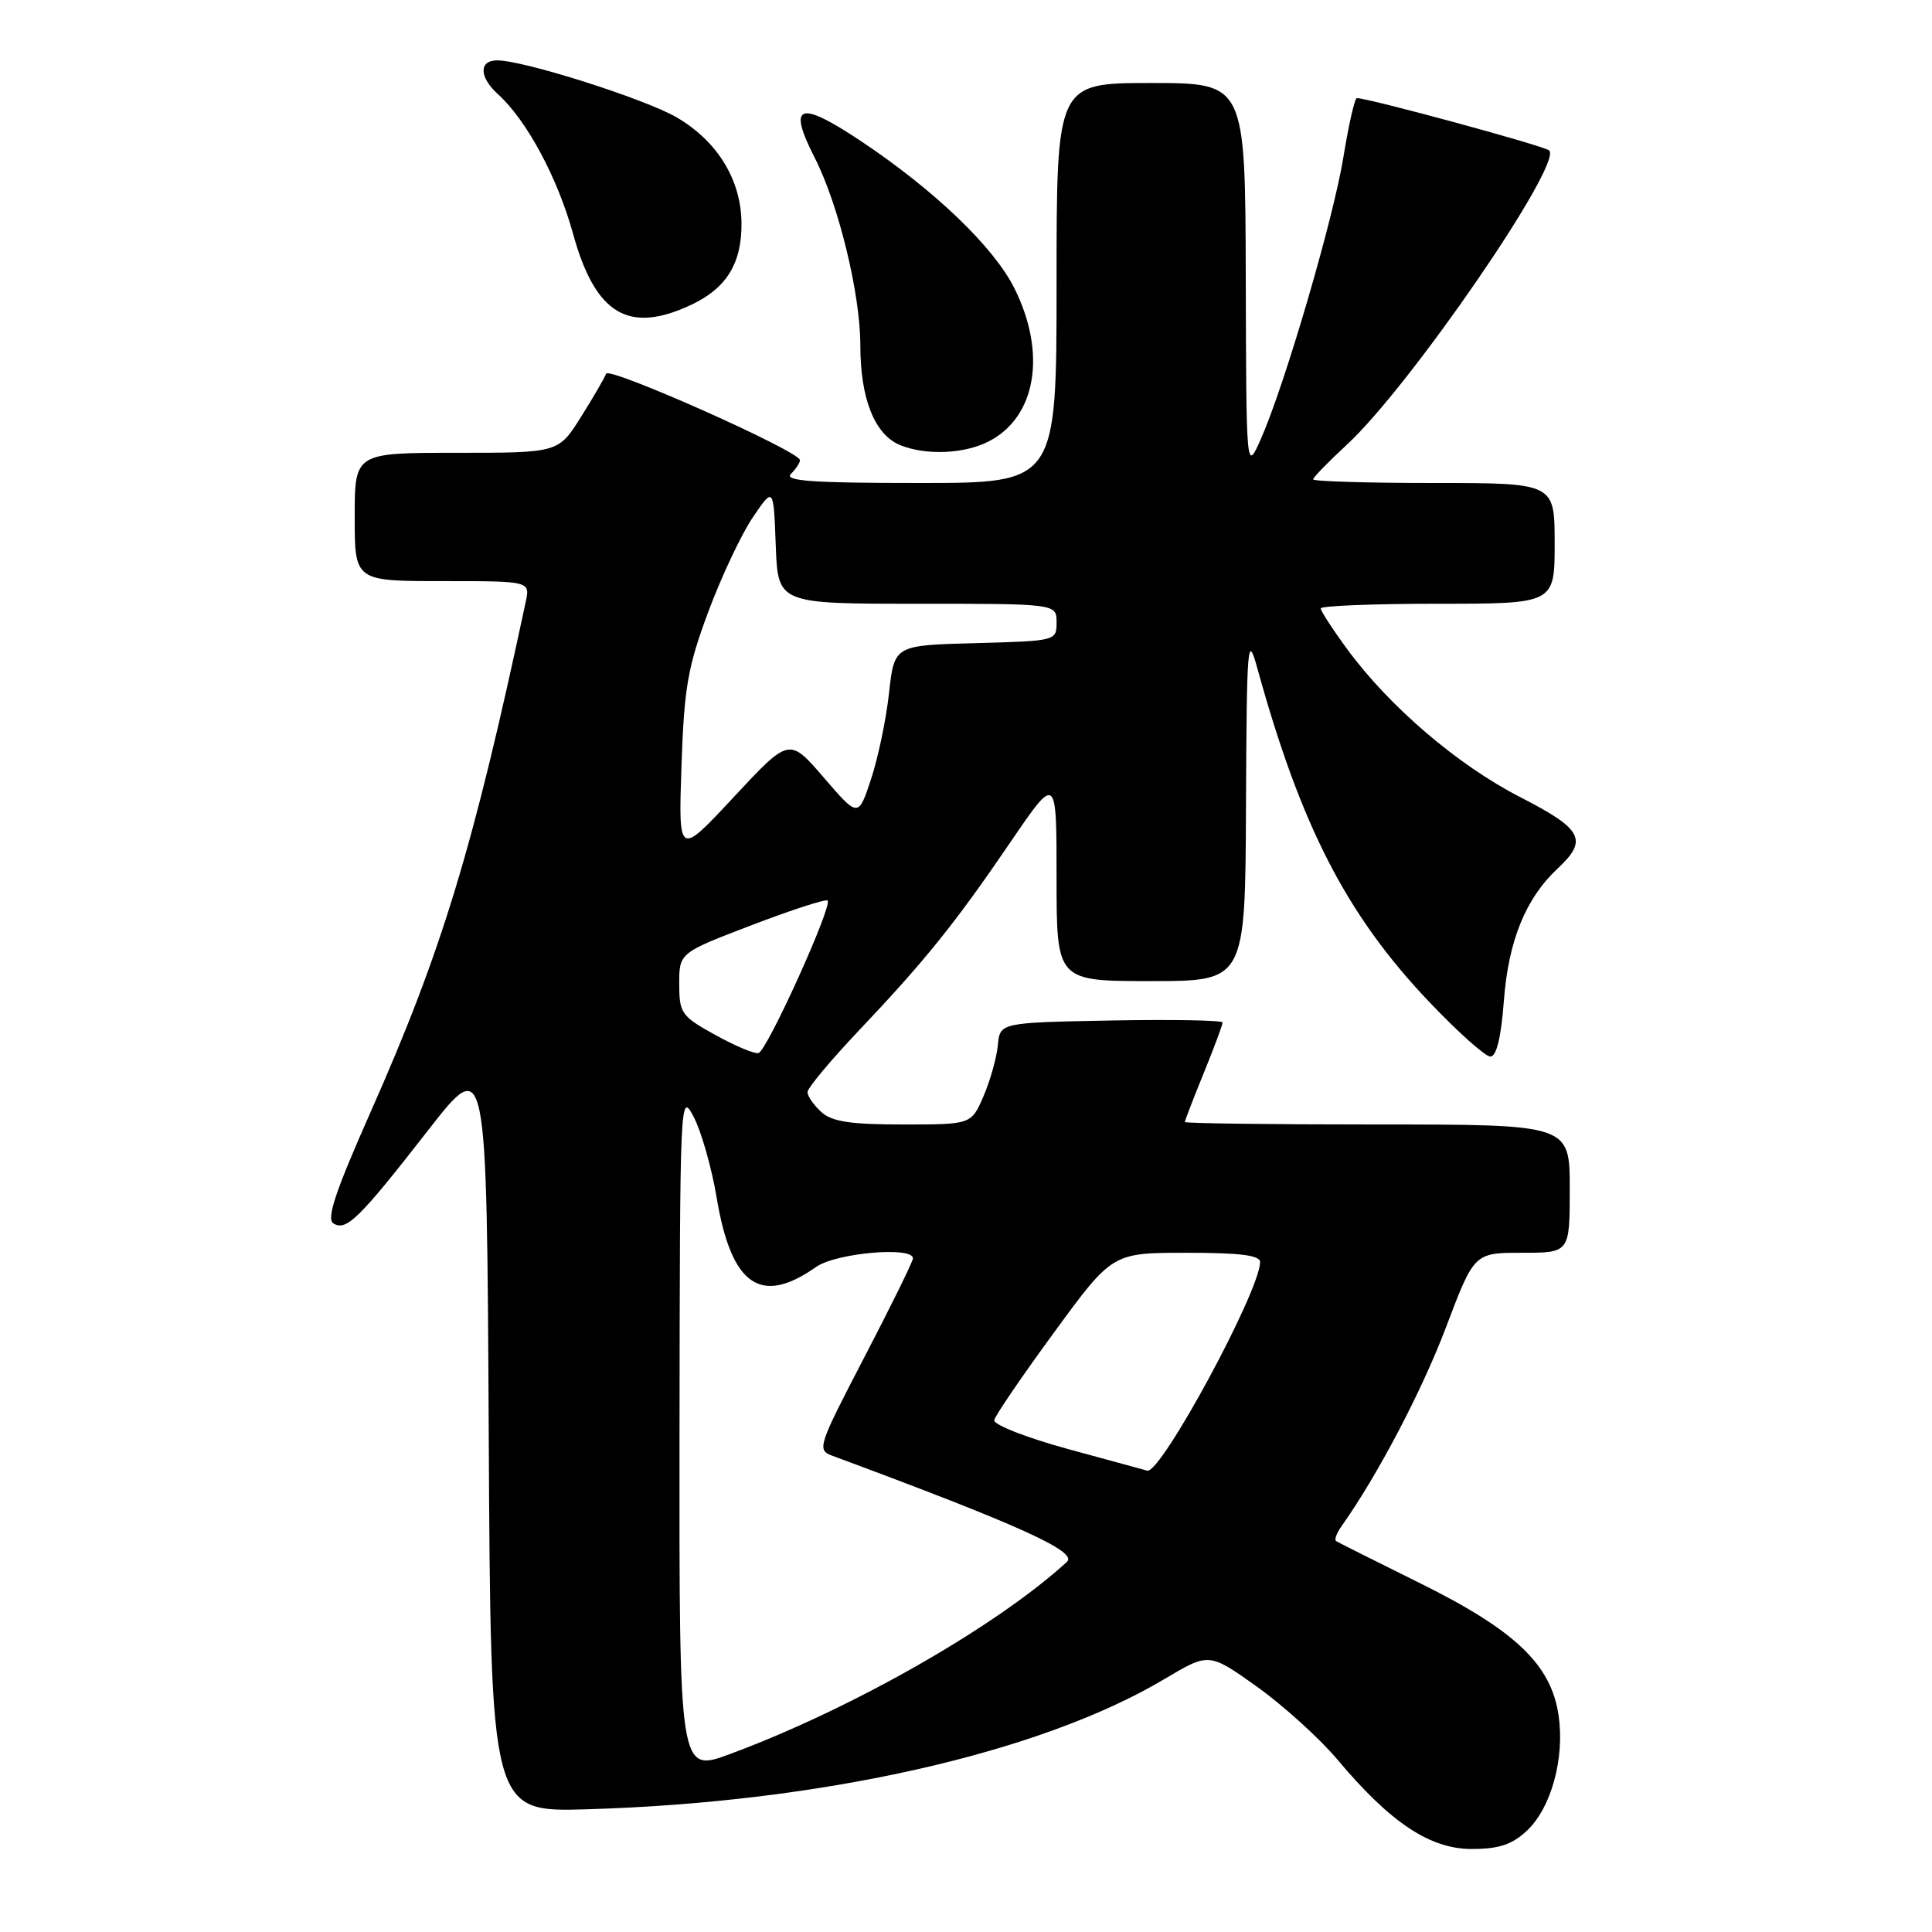 <?xml version="1.0" encoding="UTF-8" standalone="no"?>
<!DOCTYPE svg PUBLIC "-//W3C//DTD SVG 1.1//EN" "http://www.w3.org/Graphics/SVG/1.1/DTD/svg11.dtd" >
<svg xmlns="http://www.w3.org/2000/svg" xmlns:xlink="http://www.w3.org/1999/xlink" version="1.1" viewBox="0 0 256 256">
 <g >
 <path fill="currentColor"
d=" M 202.29 242.61 C 205.54 239.59 207.37 232.96 206.51 227.24 C 205.51 220.54 200.76 216.02 188.16 209.78 C 182.30 206.88 177.29 204.37 177.04 204.20 C 176.78 204.04 177.11 203.14 177.78 202.20 C 182.52 195.52 188.39 184.34 191.58 175.93 C 195.34 166.00 195.34 166.00 201.67 166.00 C 208.00 166.00 208.00 166.00 208.00 157.50 C 208.00 149.00 208.00 149.00 182.50 149.00 C 168.47 149.00 157.00 148.85 157.00 148.67 C 157.00 148.49 158.12 145.58 159.50 142.19 C 160.88 138.81 162.00 135.79 162.00 135.49 C 162.00 135.19 155.36 135.07 147.25 135.22 C 132.50 135.50 132.50 135.50 132.22 138.50 C 132.06 140.15 131.21 143.19 130.32 145.25 C 128.70 149.00 128.70 149.00 119.68 149.00 C 112.69 149.00 110.25 148.63 108.83 147.35 C 107.82 146.43 107.00 145.25 107.00 144.71 C 107.00 144.17 110.04 140.53 113.75 136.61 C 122.59 127.28 126.54 122.38 133.91 111.56 C 140.00 102.63 140.00 102.63 140.00 116.31 C 140.00 130.00 140.00 130.00 152.50 130.00 C 165.00 130.00 165.00 130.00 165.10 106.75 C 165.20 85.13 165.31 83.85 166.59 88.50 C 172.38 109.49 178.42 121.23 189.37 132.75 C 193.16 136.74 196.81 140.00 197.48 140.00 C 198.29 140.00 198.90 137.49 199.27 132.63 C 199.87 124.65 202.15 119.05 206.40 115.08 C 210.47 111.28 209.72 109.87 201.39 105.60 C 193.14 101.36 184.09 93.62 178.52 86.03 C 176.58 83.39 175.00 80.95 175.00 80.62 C 175.00 80.28 181.97 80.00 190.50 80.00 C 206.00 80.00 206.00 80.00 206.00 72.00 C 206.00 64.00 206.00 64.00 190.00 64.00 C 181.20 64.00 174.00 63.78 174.00 63.52 C 174.00 63.26 176.02 61.18 178.48 58.91 C 186.80 51.24 207.14 21.65 205.27 19.93 C 204.62 19.33 181.33 13.00 179.79 13.00 C 179.51 13.00 178.71 16.49 178.02 20.75 C 176.70 28.96 170.22 51.08 167.04 58.24 C 165.14 62.50 165.14 62.50 165.07 36.75 C 165.00 11.00 165.00 11.00 152.50 11.00 C 140.00 11.00 140.00 11.00 140.00 37.50 C 140.00 64.00 140.00 64.00 121.80 64.00 C 107.64 64.00 103.87 63.73 104.80 62.80 C 105.46 62.14 106.00 61.32 106.00 60.97 C 106.00 59.81 80.66 48.52 80.31 49.52 C 80.12 50.06 78.62 52.64 76.98 55.25 C 74.00 60.00 74.00 60.00 60.50 60.00 C 47.00 60.00 47.00 60.00 47.00 68.50 C 47.00 77.00 47.00 77.00 58.62 77.00 C 70.25 77.00 70.25 77.00 69.66 79.75 C 62.69 112.46 58.57 126.01 49.08 147.41 C 44.43 157.90 43.22 161.52 44.18 162.11 C 45.89 163.17 47.58 161.51 56.74 149.75 C 64.50 139.80 64.50 139.80 64.76 189.96 C 65.02 240.11 65.02 240.11 77.76 239.74 C 108.87 238.83 137.81 232.30 154.30 222.48 C 160.20 218.97 160.20 218.97 166.56 223.50 C 170.05 226.00 174.85 230.34 177.21 233.15 C 184.23 241.51 189.47 245.00 195.00 245.00 C 198.58 245.00 200.33 244.43 202.29 242.61 Z  M 131.03 58.48 C 137.31 55.24 138.71 46.82 134.42 38.21 C 131.68 32.72 123.79 25.16 114.01 18.65 C 105.84 13.22 104.32 13.79 107.97 20.94 C 111.13 27.14 114.00 38.95 114.00 45.78 C 114.00 52.86 115.91 57.62 119.30 58.99 C 122.73 60.37 127.81 60.15 131.03 58.48 Z  M 91.67 40.35 C 96.31 38.15 98.33 34.81 98.25 29.45 C 98.16 23.75 95.03 18.69 89.66 15.55 C 85.47 13.11 69.40 8.00 65.89 8.00 C 63.43 8.00 63.48 10.22 65.99 12.49 C 69.79 15.93 73.88 23.54 75.94 31.00 C 78.89 41.69 83.32 44.32 91.67 40.35 Z  M 90.04 189.71 C 90.09 145.23 90.12 144.56 91.92 148.00 C 92.93 149.93 94.30 154.74 94.96 158.69 C 96.91 170.36 100.79 173.06 108.15 167.87 C 110.79 166.01 121.03 165.12 120.97 166.75 C 120.96 167.16 118.07 173.04 114.55 179.80 C 108.34 191.75 108.22 192.13 110.33 192.91 C 135.06 202.08 142.85 205.60 141.37 206.96 C 132.02 215.52 112.92 226.42 96.75 232.41 C 90.00 234.91 90.00 234.91 90.04 189.71 Z  M 141.50 192.00 C 135.98 190.49 131.61 188.77 131.74 188.17 C 131.87 187.57 135.44 182.33 139.68 176.54 C 147.39 166.00 147.39 166.00 157.20 166.00 C 164.39 166.00 166.99 166.33 166.97 167.25 C 166.89 171.19 153.82 195.32 152.02 194.87 C 151.73 194.80 147.00 193.51 141.50 192.00 Z  M 94.75 137.12 C 90.28 134.65 90.01 134.26 90.00 130.38 C 90.00 126.26 90.00 126.26 99.62 122.58 C 104.91 120.56 109.43 119.09 109.66 119.33 C 110.35 120.02 101.60 139.32 100.50 139.54 C 99.95 139.66 97.36 138.57 94.75 137.12 Z  M 90.30 101.50 C 90.65 91.09 91.13 88.38 93.86 81.04 C 95.60 76.38 98.25 70.76 99.76 68.54 C 102.50 64.50 102.50 64.50 102.79 72.25 C 103.08 80.00 103.08 80.00 121.54 80.00 C 140.00 80.00 140.00 80.00 140.00 82.47 C 140.00 84.92 139.93 84.93 129.25 85.22 C 118.50 85.50 118.50 85.50 117.80 91.84 C 117.42 95.33 116.34 100.46 115.41 103.26 C 113.73 108.34 113.73 108.34 109.15 103.03 C 104.58 97.72 104.58 97.72 97.23 105.61 C 89.89 113.50 89.89 113.50 90.30 101.50 Z "/>
</g>
</svg>